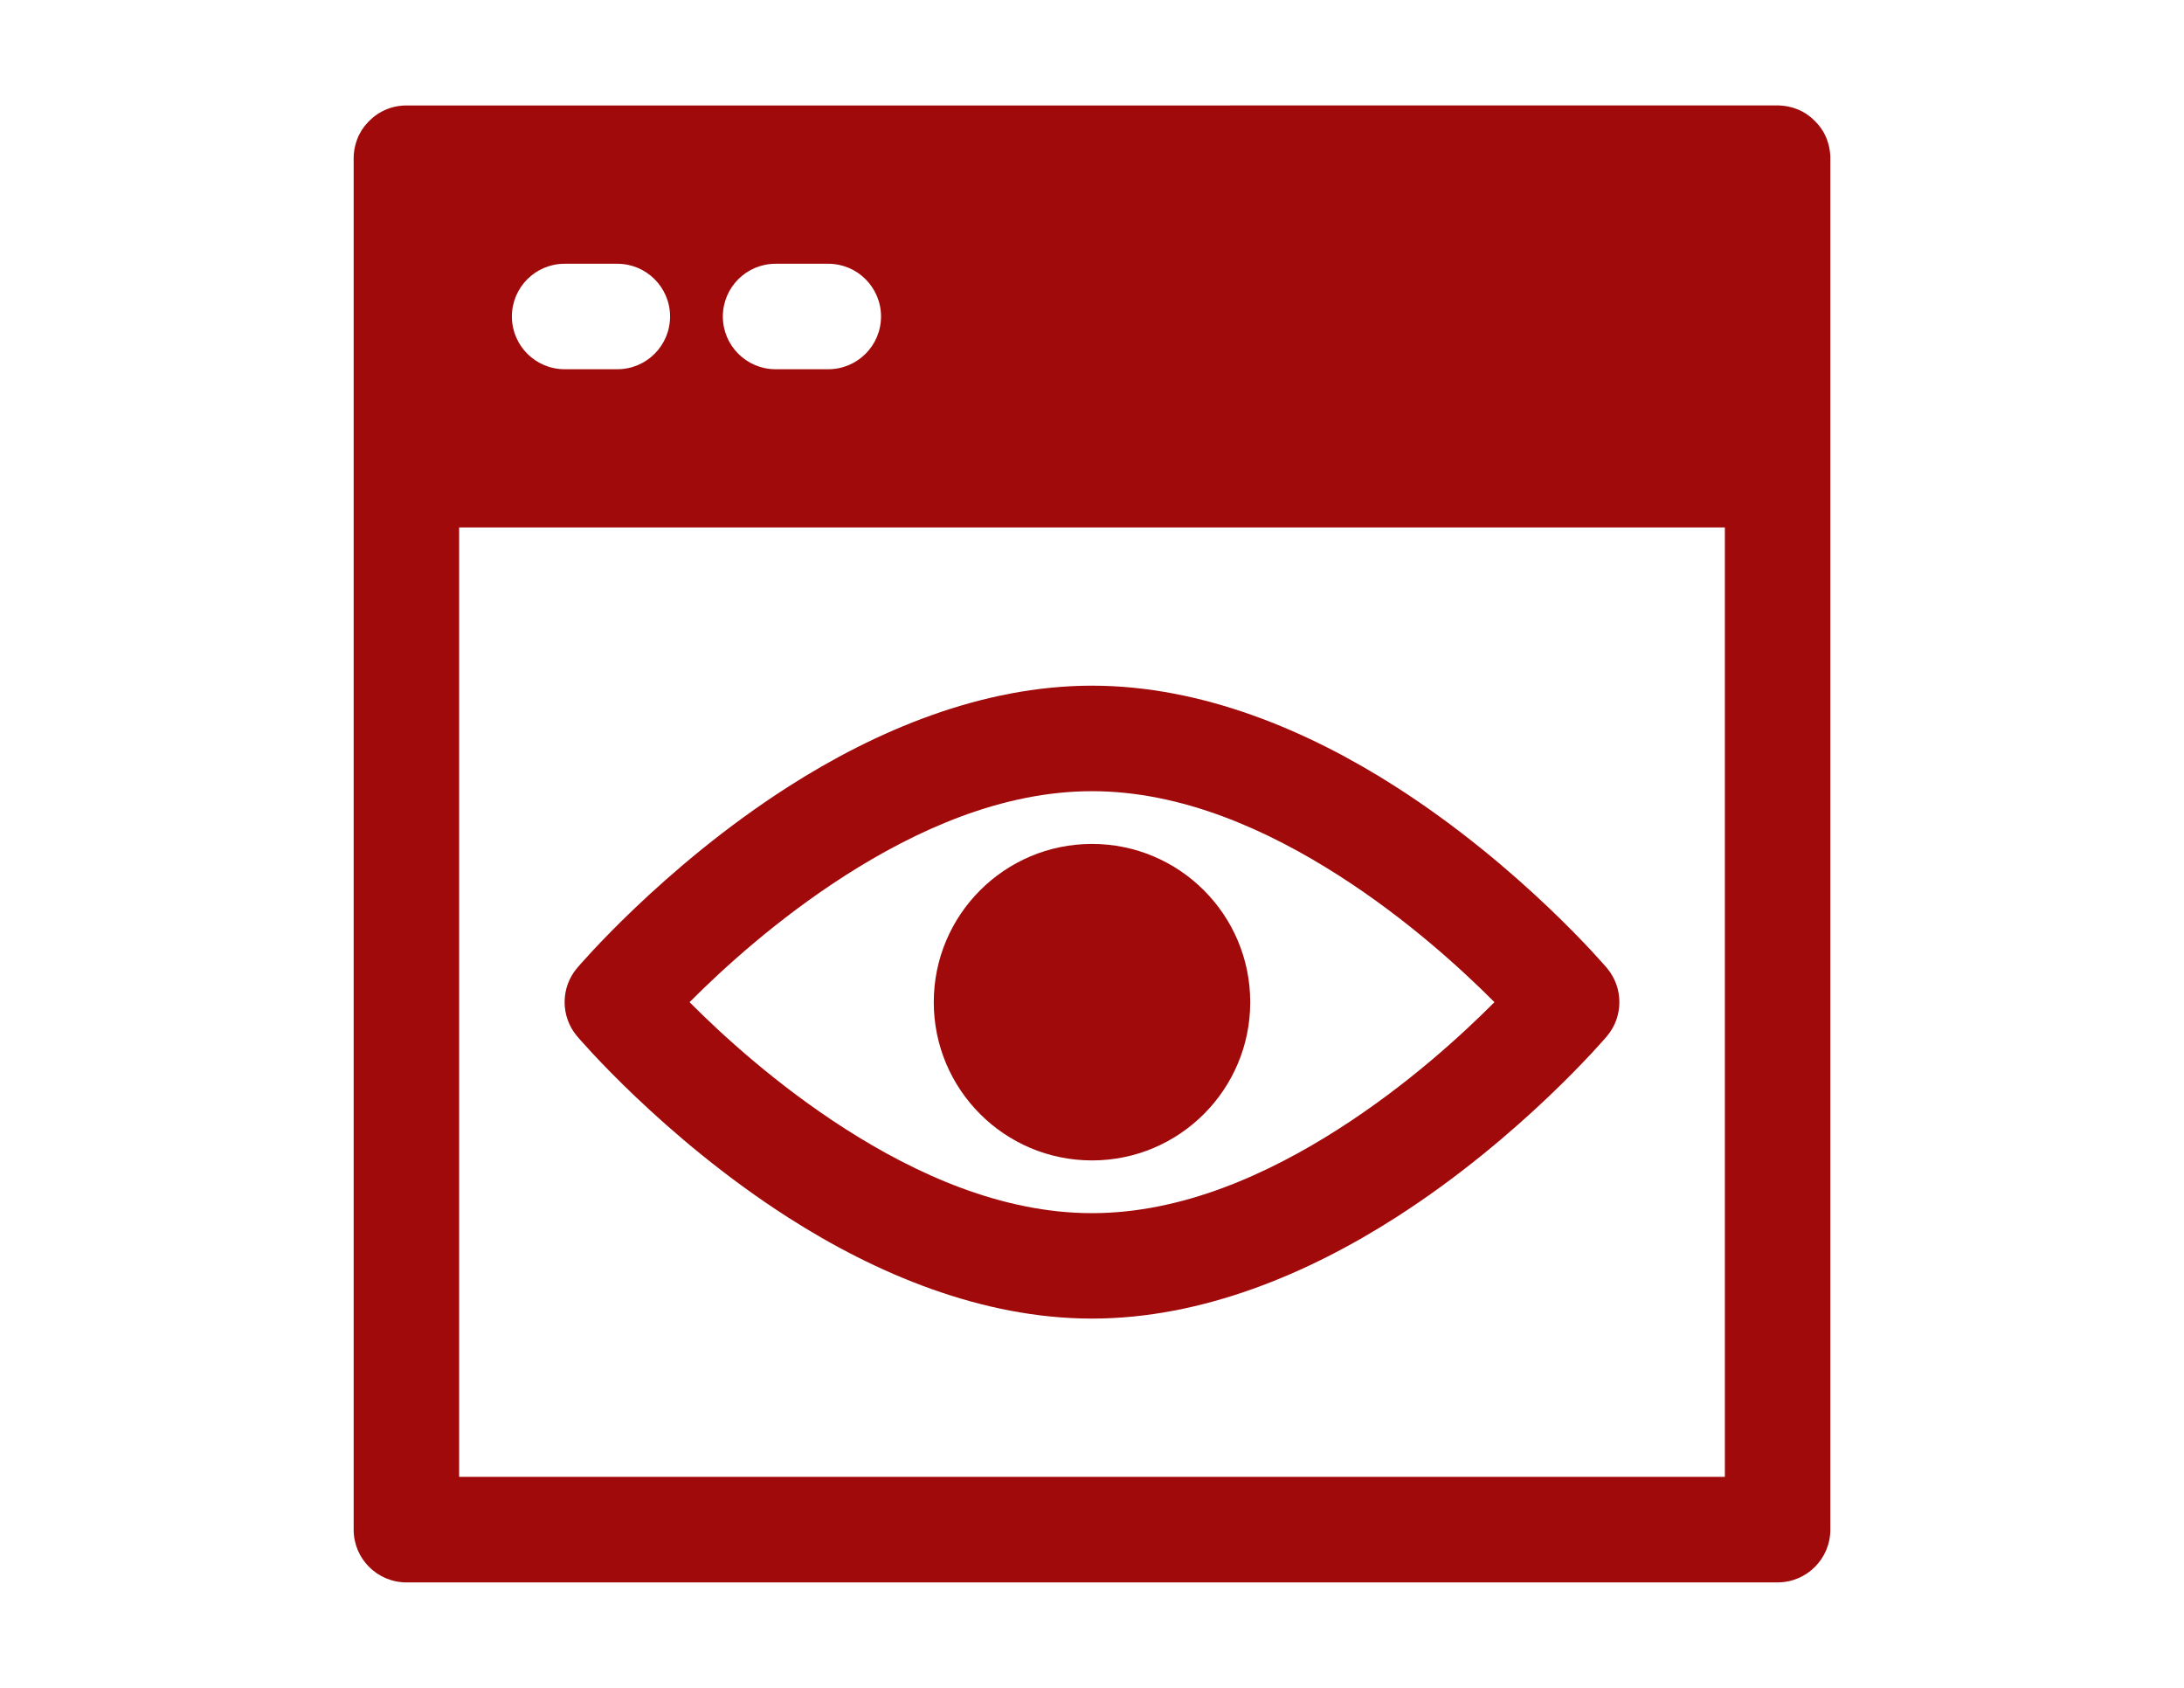 <?xml version="1.0" encoding="UTF-8"?>
<svg id="Capa_1" xmlns="http://www.w3.org/2000/svg" version="1.1" xmlns:serif="http://www.serif.com/" viewBox="0 0 792 612">
  <!-- Generator: Adobe Illustrator 29.5.0, SVG Export Plug-In . SVG Version: 2.1.0 Build 137)  -->
  <defs>
    <style>
      .st0 {
        fill: #a10a0a;
        fill-rule: evenodd;
      }
    </style>
  </defs>
  <g id="Layer1">
    <path class="st0" d="M137.28,41.14l-.4.25-.38.27-.38.27-.36.27-.36.29-.34.29-.34.31-.34.31-.34.31-.33.33-.31.34-.31.34-.31.34-.29.34-.29.36-.27.36-.27.38-.27.38-.25.38-.23.4-.23.4-.23.4-.21.42-.21.4-.19.44-.17.42-.17.44-.15.44-.15.44-.15.44-.11.46-.13.46-.1.46-.1.48-.1.46-.06.48-.06.48-.06.48-.04.5-.02.48-.02.5v497.5c0,10.56,8.57,19.12,19.13,19.12h497.25c10.56,0,19.12-8.57,19.12-19.12V56.88l-.02-.48-.04-.5-.04-.48-.06-.48-.08-.48-.08-.48-.08-.48-.11-.46-.1-.46-.13-.46-.13-.44-.15-.46-.15-.44-.15-.44-.19-.42-.17-.44-.21-.42-.19-.4-.23-.42-.21-.4-.25-.4-.25-.38-.25-.38-.25-.38-.29-.36-.27-.36-.29-.36-.31-.34-.31-.34-.31-.34-.33-.33-.33-.33-.34-.31-.34-.31-.34-.31-.36-.29-.36-.27-.44-.33-.36-.27-.38-.25-.4-.23-.38-.23-.4-.23-.4-.21-.42-.21-.42-.19-.42-.17-.42-.17-.44-.17-.44-.15-.44-.15-.46-.13-.46-.11-.46-.11-.46-.1-.48-.1-.5-.08-.48-.06-.5-.06-.5-.04-.4-.04-.48-.02H147.38c-3.71,0-7.17,1.05-10.1,2.89h0ZM625.5,191.25v344.25H166.5V191.25h459ZM396,248.62c-40.12,0-78.62,16.45-110.22,36.68-45.59,29.18-76.5,65.69-76.5,65.69-6.04,7.13-6.04,17.61,0,24.75,0,0,30.91,36.51,76.5,65.69,31.59,20.23,70.09,36.68,110.22,36.68s78.62-16.45,110.22-36.68c45.59-29.18,76.5-65.69,76.5-65.69,6.04-7.13,6.04-17.61,0-24.75,0,0-30.91-36.51-76.5-65.69-31.59-20.23-70.09-36.68-110.22-36.68h0ZM396,286.88c32.7,0,63.84,14.15,89.6,30.64,24.73,15.84,44.62,34.08,56.34,45.86-11.72,11.78-31.61,30.03-56.34,45.86-25.76,16.49-56.9,30.64-89.6,30.64s-63.84-14.15-89.6-30.64c-24.73-15.84-44.62-34.08-56.34-45.86,11.72-11.78,31.61-30.03,56.34-45.86,25.76-16.49,56.9-30.64,89.6-30.64h0ZM396,306c-31.67,0-57.38,25.7-57.38,57.38s25.7,57.38,57.38,57.38,57.38-25.7,57.38-57.38-25.7-57.38-57.38-57.38ZM281.25,133.88h19.12c10.56,0,19.12-8.57,19.12-19.12s-8.57-19.12-19.12-19.12h-19.12c-10.56,0-19.12,8.57-19.12,19.12s8.57,19.12,19.12,19.12ZM204.75,133.88h19.12c10.56,0,19.12-8.57,19.12-19.12s-8.57-19.12-19.12-19.12h-19.12c-10.56,0-19.12,8.57-19.12,19.12s8.57,19.12,19.12,19.12Z"/>
  </g>
</svg>